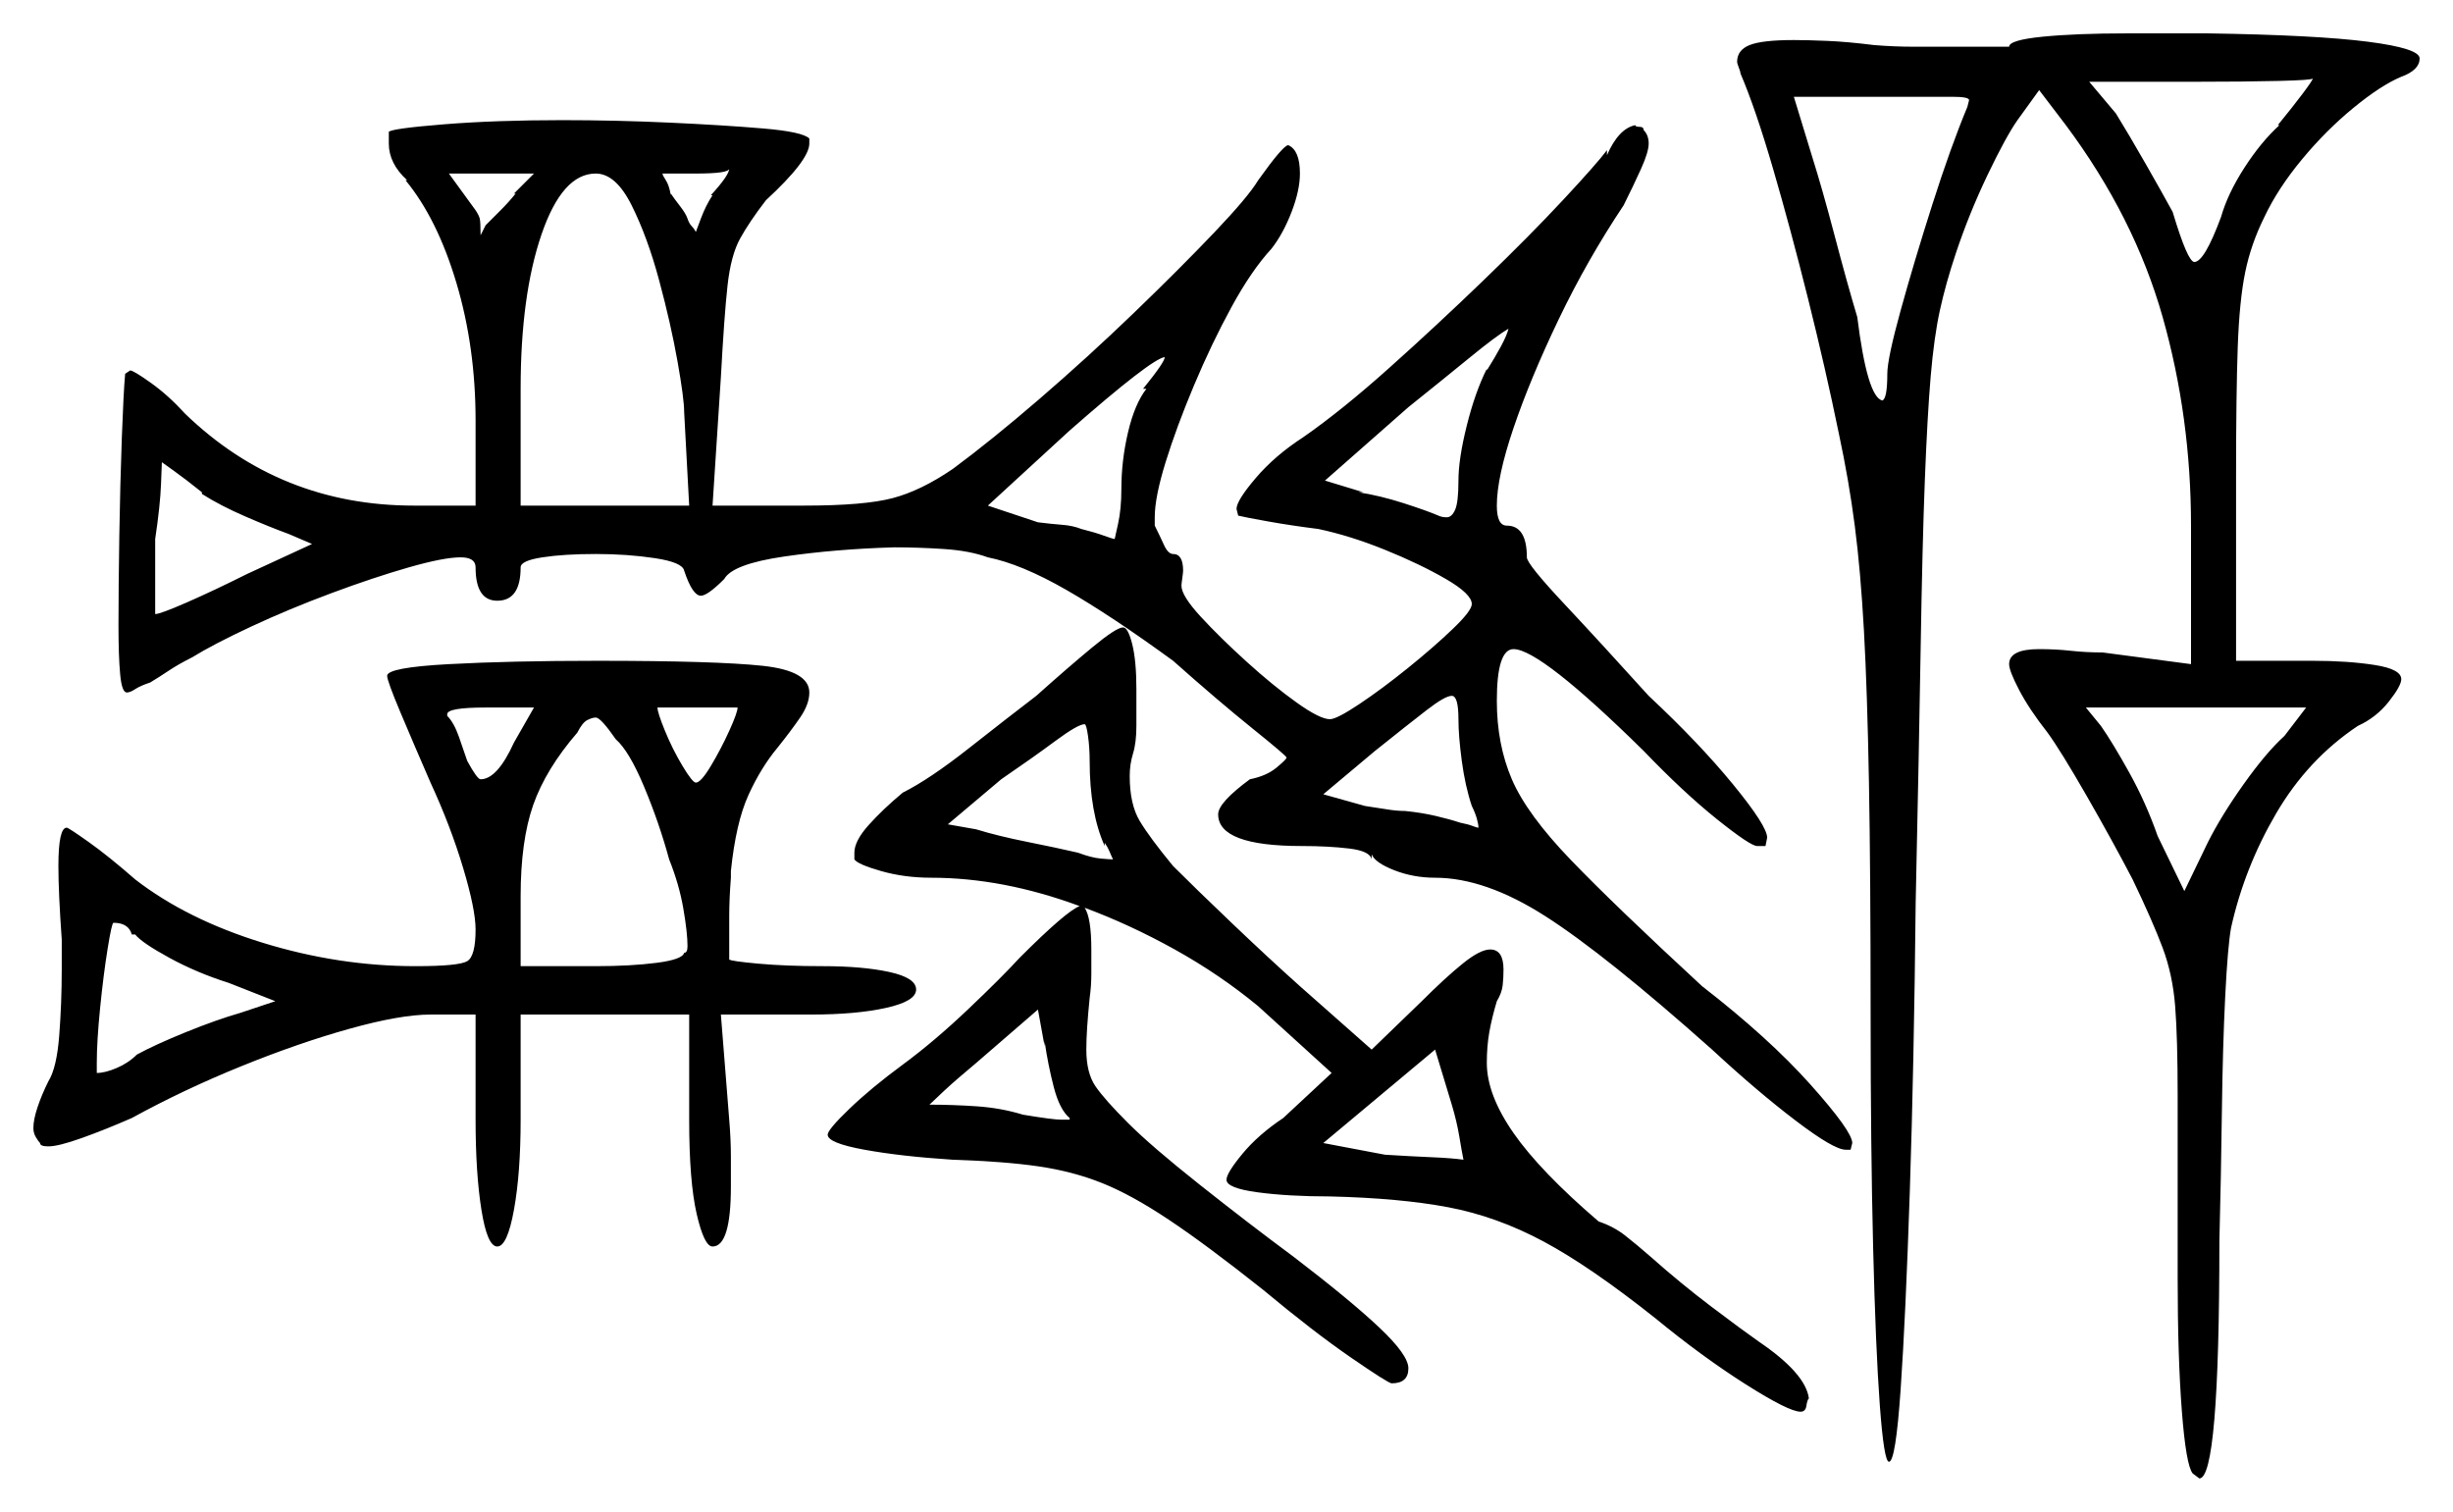 <svg xmlns="http://www.w3.org/2000/svg" width="735.0" height="453.0" viewBox="0 0 735.0 453.0"><path d="M40.5 280.0H39.5Q38.5 276.5 34.0 276.5Q33.5 276.5 32.25 284.25Q31.0 292.0 30.0 302.0Q29.0 312.0 29.0 318.5Q29.0 319.0 29.0 320.0Q29.0 321.0 29.0 321.5Q31.5 321.5 35.0 320.0Q38.5 318.5 41.0 316.0Q46.5 313.0 55.75 309.25Q65.0 305.5 72.0 303.5L82.5 300.0L68.5 294.5Q59.0 291.5 50.75 287.0Q42.5 282.5 40.5 280.0ZM60.5 148.0V147.5Q55.5 143.5 52.0 141.0Q48.5 138.5 48.5 138.5Q48.5 138.5 48.25 145.0Q48.0 151.5 46.5 161.5V184.0Q48.0 184.0 56.0 180.5Q64.0 177.0 74.0 172.0L93.5 163.0L86.5 160.0Q81.0 158.0 73.5 154.75Q66.0 151.5 60.5 148.0ZM154.0 222.5 160.0 212.0H145.5Q134.0 212.0 134.0 214.0V214.5Q136.0 216.5 137.5 220.75Q139.0 225.0 140.0 228.0Q143.0 233.5 144.0 233.5Q149.0 233.5 154.0 222.5ZM200.5 257.5Q197.5 246.5 193.0 235.75Q188.5 225.0 184.5 221.5Q180.0 215.0 178.5 215.0Q177.5 215.0 176.0 215.75Q174.5 216.5 173.0 219.5Q163.5 230.5 159.75 241.25Q156.0 252.0 156.0 268.5V289.5H178.5Q189.0 289.5 196.75 288.5Q204.5 287.5 205.0 285.5Q206.0 285.5 206.0 283.5Q206.0 279.5 204.75 272.25Q203.5 265.0 200.5 257.5ZM221.0 212.0H197.0Q197.0 213.5 199.25 219.0Q201.5 224.5 204.5 229.5Q207.5 234.5 208.5 234.5Q210.0 234.5 213.0 229.5Q216.0 224.5 218.5 219.0Q221.0 213.5 221.0 212.0ZM320.5 335.5V335.0Q317.5 332.5 315.75 325.75Q314.0 319.0 313.0 312.0V313.5L311.0 302.5L292.5 318.5Q286.5 323.5 283.0 326.75Q279.5 330.0 278.5 331.0Q285.5 331.0 292.75 331.5Q300.0 332.0 306.5 334.0Q315.5 335.5 318.0 335.5ZM326.5 228.0Q326.5 224.0 326.0 220.5Q325.5 217.0 325.0 217.0Q323.0 217.0 316.25 222.0Q309.5 227.0 300.0 233.5L284.0 247.0L292.5 248.5Q299.0 250.5 307.75 252.25Q316.5 254.0 323.0 255.5Q327.0 257.0 329.75 257.25Q332.5 257.5 333.5 257.5Q333.0 256.5 332.5 255.25Q332.0 254.0 331.0 252.5V253.5Q326.5 243.5 326.5 228.0ZM438.5 347.5Q438.0 345.0 437.25 340.5Q436.5 336.0 435.0 331.0L430.0 314.5L396.5 342.5L415.0 346.0Q423.0 346.5 429.0 346.75Q435.0 347.0 438.5 347.5ZM437.0 215.5Q437.0 208.5 435.0 208.5Q433.0 208.5 427.5 212.75Q422.0 217.0 412.0 225.0L396.5 238.0L409.0 241.5Q412.5 242.0 415.5 242.5Q418.5 243.0 421.0 243.0Q426.0 243.5 430.25 244.5Q434.5 245.5 437.5 246.5Q440.0 247.0 441.25 247.5Q442.5 248.0 443.0 248.0Q443.0 247.0 442.5 245.25Q442.0 243.5 441.0 241.5Q439.0 235.5 438.0 228.0Q437.0 220.5 437.0 215.5ZM684.5 220.5 691.0 212.0H625.0L629.5 217.5Q633.0 222.5 638.0 231.5Q643.0 240.5 646.5 250.5L654.5 267.0L661.5 252.5Q665.5 244.5 672.25 235.0Q679.0 225.5 684.5 220.5ZM154.5 58.0H154.0L160.0 52.0H134.5L142.5 63.0Q143.5 64.5 143.75 65.5Q144.0 66.5 144.0 70.5L145.5 67.5Q147.5 65.5 150.0 63.0Q152.5 60.5 154.5 58.0ZM206.5 151.5 205.0 123.5Q205.0 119.5 203.0 108.25Q201.0 97.0 197.5 84.0Q194.0 71.0 189.25 61.5Q184.5 52.0 178.5 52.0Q168.5 52.0 162.25 70.25Q156.0 88.5 156.0 116.5V151.5ZM213.5 58.5H213.0Q218.5 52.5 218.5 50.5Q218.5 52.0 208.5 52.0H198.5Q198.5 52.5 199.5 54.0Q200.5 55.5 201.0 58.5V58.0Q202.0 59.5 203.75 61.75Q205.5 64.0 206.0 65.5Q206.5 67.0 207.25 67.75Q208.0 68.5 208.5 69.5Q208.5 69.5 210.0 65.5Q211.5 61.5 213.5 58.5ZM343.5 116.5H342.5Q349.0 108.5 349.0 107.0Q345.0 107.5 320.5 129.0L296.0 151.5L311.0 156.5Q315.0 157.0 318.25 157.25Q321.5 157.5 324.0 158.5Q328.0 159.5 330.75 160.5Q333.5 161.5 334.0 161.5Q334.0 161.5 335.0 157.0Q336.0 152.5 336.0 146.5Q336.0 138.0 338.0 129.5Q340.0 121.0 343.5 116.5ZM445.5 110.5V111.0Q448.0 107.0 449.75 103.75Q451.5 100.5 452.0 98.5Q448.5 100.5 440.25 107.25Q432.0 114.0 422.0 122.0L397.0 144.0L408.5 147.5H407.0Q413.5 148.5 420.5 150.75Q427.5 153.0 431.0 154.5Q432.0 155.0 433.5 155.0Q435.0 155.0 436.0 152.75Q437.0 150.5 437.0 144.0Q437.0 137.5 439.5 127.5Q442.0 117.5 445.5 110.5ZM589.5 32.0 590.0 30.0Q590.0 29.0 585.0 29.0Q580.0 29.0 565.5 29.0H537.5L543.0 47.0Q546.0 56.5 549.75 70.75Q553.5 85.0 556.5 95.0Q559.5 119.0 564.0 120.0Q565.5 119.5 565.5 112.0Q565.5 107.5 569.5 93.0Q573.5 78.5 579.0 61.25Q584.5 44.0 589.5 32.0ZM693.0 23.5Q693.0 24.0 682.75 24.25Q672.5 24.5 657.5 24.5H626.0L634.0 34.0Q638.0 40.5 643.0 49.25Q648.0 58.0 651.0 63.5Q655.5 78.5 657.5 78.5Q660.5 78.5 665.5 65.0Q667.5 58.0 672.5 50.25Q677.5 42.5 683.0 37.5H682.5Q687.0 32.0 690.0 28.0Q693.0 24.0 693.0 23.5ZM116.0 202.5Q116.0 200.0 134.5 199.0Q153.0 198.0 179.0 198.0Q214.5 198.0 228.5 199.5Q242.5 201.0 242.5 207.5Q242.5 211.0 239.75 215.0Q237.0 219.0 233.0 224.0Q228.0 230.0 224.25 238.25Q220.5 246.5 219.0 261.0V263.0Q218.5 269.5 218.5 274.5Q218.5 279.5 218.5 283.0V287.5Q219.0 288.0 227.25 288.75Q235.5 289.5 246.5 289.5Q258.5 289.5 266.5 291.25Q274.5 293.0 274.5 296.5Q274.5 300.0 265.5 302.0Q256.5 304.0 243.0 304.0H216.0L218.5 335.5Q219.0 341.5 219.0 346.5Q219.0 351.5 219.0 355.5Q219.0 373.5 213.5 373.5Q211.0 373.5 208.75 363.75Q206.5 354.0 206.5 335.5V304.0H156.0V335.5Q156.0 351.5 154.0 362.5Q152.0 373.5 149.0 373.5Q146.0 373.5 144.25 362.5Q142.5 351.5 142.5 335.5V304.0H129.0Q120.0 304.0 104.75 308.25Q89.5 312.5 72.25 319.5Q55.0 326.5 39.5 335.0Q31.5 338.5 24.5 341.0Q17.5 343.5 14.5 343.5Q12.0 343.5 12.0 342.5Q11.5 342.0 10.75 340.75Q10.0 339.5 10.0 338.0Q10.0 335.5 11.25 331.75Q12.5 328.0 14.5 324.0Q17.0 320.0 17.75 310.25Q18.5 300.5 18.5 290.5V281.5Q18.0 274.5 17.75 269.0Q17.5 263.5 17.5 259.5Q17.5 248.0 20.0 248.0Q20.5 248.0 26.5 252.25Q32.5 256.5 40.5 263.5Q56.0 275.5 78.75 282.5Q101.5 289.5 124.5 289.5Q137.5 289.5 140.0 288.0Q142.5 286.5 142.5 278.5Q142.5 272.5 138.75 260.0Q135.0 247.5 129.0 234.5Q124.0 223.0 120.0 213.5Q116.0 204.0 116.0 202.5ZM305.5 287.0Q319.5 273.0 323.5 271.5Q300.5 263.0 279.0 263.0Q271.0 263.0 264.0 261.0Q257.0 259.0 256.0 257.5V255.5Q256.0 252.0 260.25 247.25Q264.5 242.5 270.5 237.5Q278.5 233.5 290.25 224.25Q302.0 215.0 310.5 208.5Q320.0 200.0 327.25 194.0Q334.5 188.0 336.5 188.0Q338.0 188.0 339.25 193.0Q340.5 198.0 340.5 206.5V217.5Q340.5 222.5 339.5 225.75Q338.5 229.0 338.5 232.5Q338.5 241.0 341.5 246.0Q344.5 251.0 351.5 259.5Q358.0 266.0 369.0 276.5Q380.0 287.0 389.5 295.5L411.0 314.5L426.0 300.0Q433.0 293.0 438.25 288.75Q443.5 284.5 446.5 284.5Q450.5 284.5 450.5 290.5Q450.5 293.0 450.25 295.25Q450.0 297.5 448.5 300.0Q447.0 305.0 446.25 309.25Q445.5 313.5 445.5 318.5Q445.5 328.0 453.5 339.5Q461.5 351.0 479.0 366.0Q483.5 367.5 487.0 370.25Q490.5 373.0 494.5 376.5Q503.5 384.5 512.75 391.5Q522.0 398.5 527.0 402.0Q541.0 411.5 542.0 419.0Q541.5 419.5 541.25 421.25Q541.0 423.0 539.5 423.0Q536.0 423.0 523.0 414.75Q510.0 406.5 496.0 395.0Q476.5 379.5 462.5 372.0Q448.5 364.5 434.0 361.75Q419.5 359.0 398.5 358.5Q386.0 358.5 376.75 357.25Q367.5 356.0 367.5 353.5Q367.5 351.5 372.25 345.75Q377.0 340.0 384.5 335.0L399.0 321.5L377.0 301.5Q365.5 292.0 352.0 284.5Q338.5 277.0 325.0 272.0Q327.0 275.0 327.0 284.5Q327.0 288.0 327.0 291.75Q327.0 295.5 326.5 299.0Q326.0 304.0 325.75 307.75Q325.5 311.5 325.5 314.5Q325.5 321.5 328.25 325.5Q331.0 329.5 338.0 336.5Q345.0 343.5 359.5 355.0Q374.0 366.5 387.5 376.5Q404.5 389.5 413.25 397.75Q422.0 406.0 422.0 410.0Q422.0 414.5 417.0 414.5Q416.0 414.5 404.75 406.75Q393.5 399.0 378.5 386.5Q361.5 373.0 350.25 365.5Q339.0 358.0 330.25 354.5Q321.5 351.0 311.25 349.5Q301.0 348.0 285.5 347.5Q270.0 346.5 259.0 344.5Q248.0 342.5 248.0 340.0Q248.0 338.5 254.5 332.25Q261.0 326.0 270.5 319.0Q280.0 312.0 290.25 302.25Q300.5 292.5 305.5 287.0ZM116.5 43.0V39.5Q117.5 38.5 133.0 37.25Q148.5 36.0 168.5 36.0Q184.5 36.0 200.75 36.75Q217.0 37.5 228.75 38.5Q240.5 39.5 242.5 41.5V43.0Q242.5 48.0 229.5 60.0Q224.5 66.5 221.75 71.5Q219.0 76.5 218.0 85.5Q217.0 94.5 216.0 113.0L213.5 151.5H241.0Q259.0 151.5 267.5 149.25Q276.0 147.0 285.5 140.5Q297.0 132.0 311.5 119.5Q326.0 107.0 339.75 93.75Q353.5 80.5 363.75 69.75Q374.0 59.0 377.0 54.0Q384.5 43.5 386.0 43.5Q389.5 45.0 389.5 52.0Q389.5 57.0 387.0 63.5Q384.5 70.0 381.0 74.5Q375.0 81.0 369.0 92.0Q363.0 103.0 357.75 115.5Q352.5 128.0 349.25 138.5Q346.0 149.0 346.0 155.0V157.5Q347.5 160.5 348.75 163.25Q350.0 166.0 351.5 166.0Q354.5 166.0 354.5 171.0Q354.5 171.5 354.25 173.25Q354.0 175.0 354.0 175.5Q354.0 178.5 359.75 184.75Q365.5 191.0 373.5 198.25Q381.5 205.5 388.5 210.5Q395.5 215.5 398.5 215.5Q400.5 215.5 407.25 211.0Q414.0 206.5 421.75 200.25Q429.5 194.0 435.25 188.5Q441.0 183.0 441.0 181.0Q441.0 178.0 433.25 173.5Q425.5 169.0 415.0 164.75Q404.5 160.5 395.0 158.5Q387.0 157.5 380.0 156.25Q373.0 155.0 371.0 154.5L370.5 152.5Q370.5 150.0 376.25 143.25Q382.0 136.5 390.5 131.0Q402.0 123.0 416.25 110.25Q430.5 97.5 444.5 84.0Q458.5 70.5 468.5 59.75Q478.5 49.0 481.5 45.0V46.5Q485.0 38.5 490.0 37.5Q490.0 38.0 491.25 38.0Q492.5 38.0 492.5 39.0Q494.0 40.5 494.0 43.0Q494.0 45.5 491.75 50.5Q489.5 55.5 486.5 61.5Q475.5 78.0 467.0 95.75Q458.5 113.5 453.5 128.25Q448.5 143.0 448.5 151.5Q448.5 157.5 451.5 157.5Q457.5 157.5 457.5 167.0Q457.5 169.0 468.75 181.0Q480.0 193.0 494.0 208.5Q509.0 222.5 519.25 235.0Q529.5 247.5 529.5 251.0L529.0 253.5H526.5Q524.5 253.5 514.5 245.5Q504.5 237.5 492.5 225.0Q461.5 194.5 453.5 194.5Q448.5 194.5 448.5 210.0Q448.5 223.0 453.0 233.5Q457.5 244.0 470.75 257.75Q484.0 271.5 510.0 295.5Q530.0 311.0 542.5 325.0Q555.0 339.0 555.0 342.5L554.5 344.5H553.0Q549.5 344.5 538.0 335.75Q526.5 327.0 513.0 314.5Q481.0 286.0 463.0 274.5Q445.0 263.0 430.0 263.0Q423.5 263.0 417.75 260.75Q412.0 258.5 411.0 256.0V257.5Q410.5 255.0 404.25 254.25Q398.0 253.5 390.0 253.5Q365.0 253.5 365.0 244.0Q365.0 240.5 374.5 233.5Q379.5 232.5 382.5 230.0Q385.5 227.5 385.5 227.0Q385.5 226.5 375.25 218.25Q365.0 210.0 351.5 198.0Q333.0 184.5 319.5 176.75Q306.0 169.0 296.0 167.0Q290.5 165.0 282.75 164.5Q275.0 164.0 268.0 164.0Q250.5 164.5 235.0 166.75Q219.5 169.0 217.0 173.5Q212.0 178.5 210.0 178.5Q207.5 178.5 205.0 171.0Q204.5 168.5 196.25 167.25Q188.0 166.0 178.5 166.0Q169.0 166.0 162.5 167.0Q156.0 168.0 156.0 170.0Q156.0 180.0 149.0 180.0Q142.5 180.0 142.5 170.0Q142.5 167.0 138.0 167.0Q133.0 167.0 122.5 170.0Q112.0 173.0 99.25 177.75Q86.5 182.5 75.25 187.75Q64.0 193.0 57.5 197.0Q53.5 199.0 50.5 201.0Q47.5 203.0 45.0 204.5Q42.0 205.5 40.5 206.5Q39.0 207.5 38.0 207.5Q36.5 207.5 36.0 202.0Q35.5 196.5 35.5 187.5Q35.5 176.0 35.75 160.5Q36.0 145.0 36.5 131.25Q37.0 117.5 37.5 112.0L39.0 111.0Q40.0 111.0 45.25 114.75Q50.5 118.5 55.5 124.0Q84.0 151.5 124.0 151.5H142.5V126.0Q142.5 104.0 136.75 84.75Q131.0 65.5 121.5 54.0H122.0Q116.5 49.0 116.5 43.0ZM584.0 14.0H602.0Q602.0 12.0 612.0 11.0Q622.0 10.0 637.5 10.0H661.5Q694.0 10.5 709.5 12.5Q725.0 14.5 725.0 17.5Q725.0 21.0 719.5 23.0Q713.5 25.5 705.25 32.25Q697.0 39.0 689.75 47.75Q682.5 56.5 678.5 65.0Q674.5 73.0 672.75 81.5Q671.0 90.0 670.5 104.0Q670.0 118.0 670.0 142.5V198.0H693.0Q703.5 198.0 711.5 199.25Q719.5 200.5 719.5 203.5Q719.5 205.5 715.75 210.25Q712.0 215.0 706.5 217.5Q691.5 227.5 682.0 243.75Q672.5 260.0 668.5 278.0Q667.5 283.5 666.75 298.5Q666.0 313.5 665.75 333.0Q665.5 352.5 665.0 372.0Q665.0 443.0 659.0 443.0L657.0 441.5Q655.0 439.0 653.75 422.75Q652.5 406.5 652.5 383.0V328.5Q652.5 311.0 651.75 301.5Q651.0 292.0 648.0 284.0Q645.0 276.0 639.0 263.5Q633.0 252.0 625.25 238.5Q617.5 225.0 613.5 219.5Q608.0 212.5 605.0 206.75Q602.0 201.0 602.0 199.0Q602.0 194.5 611.0 194.5Q616.0 194.5 620.5 195.0Q625.0 195.5 630.0 195.5L656.5 199.0V157.5Q656.5 125.0 648.0 95.0Q639.5 65.0 619.0 37.5L611.0 27.0L604.5 36.0Q601.0 41.0 595.5 52.5Q590.0 64.0 586.0 76.0Q583.0 85.0 581.25 93.0Q579.5 101.0 578.5 112.75Q577.5 124.5 576.75 143.75Q576.0 163.0 575.5 193.75Q575.0 224.5 574.0 270.5Q573.5 319.0 572.25 356.75Q571.0 394.5 569.5 416.25Q568.0 438.0 566.0 438.0Q564.5 438.0 563.25 421.0Q562.0 404.0 561.25 373.75Q560.5 343.5 560.5 304.0Q560.5 262.0 560.0 234.5Q559.5 207.0 558.5 189.0Q557.5 171.0 555.75 157.5Q554.0 144.0 551.0 130.0Q547.0 110.5 541.75 89.5Q536.5 68.5 531.25 50.5Q526.0 32.5 521.5 22.0Q521.5 21.5 521.0 20.25Q520.5 19.0 520.5 18.5Q520.5 15.0 524.25 13.5Q528.0 12.0 537.5 12.0Q541.5 12.0 547.5 12.25Q553.5 12.5 561.5 13.5Q567.5 14.0 573.5 14.0Q579.5 14.0 584.0 14.0Z" fill="black" /></svg>